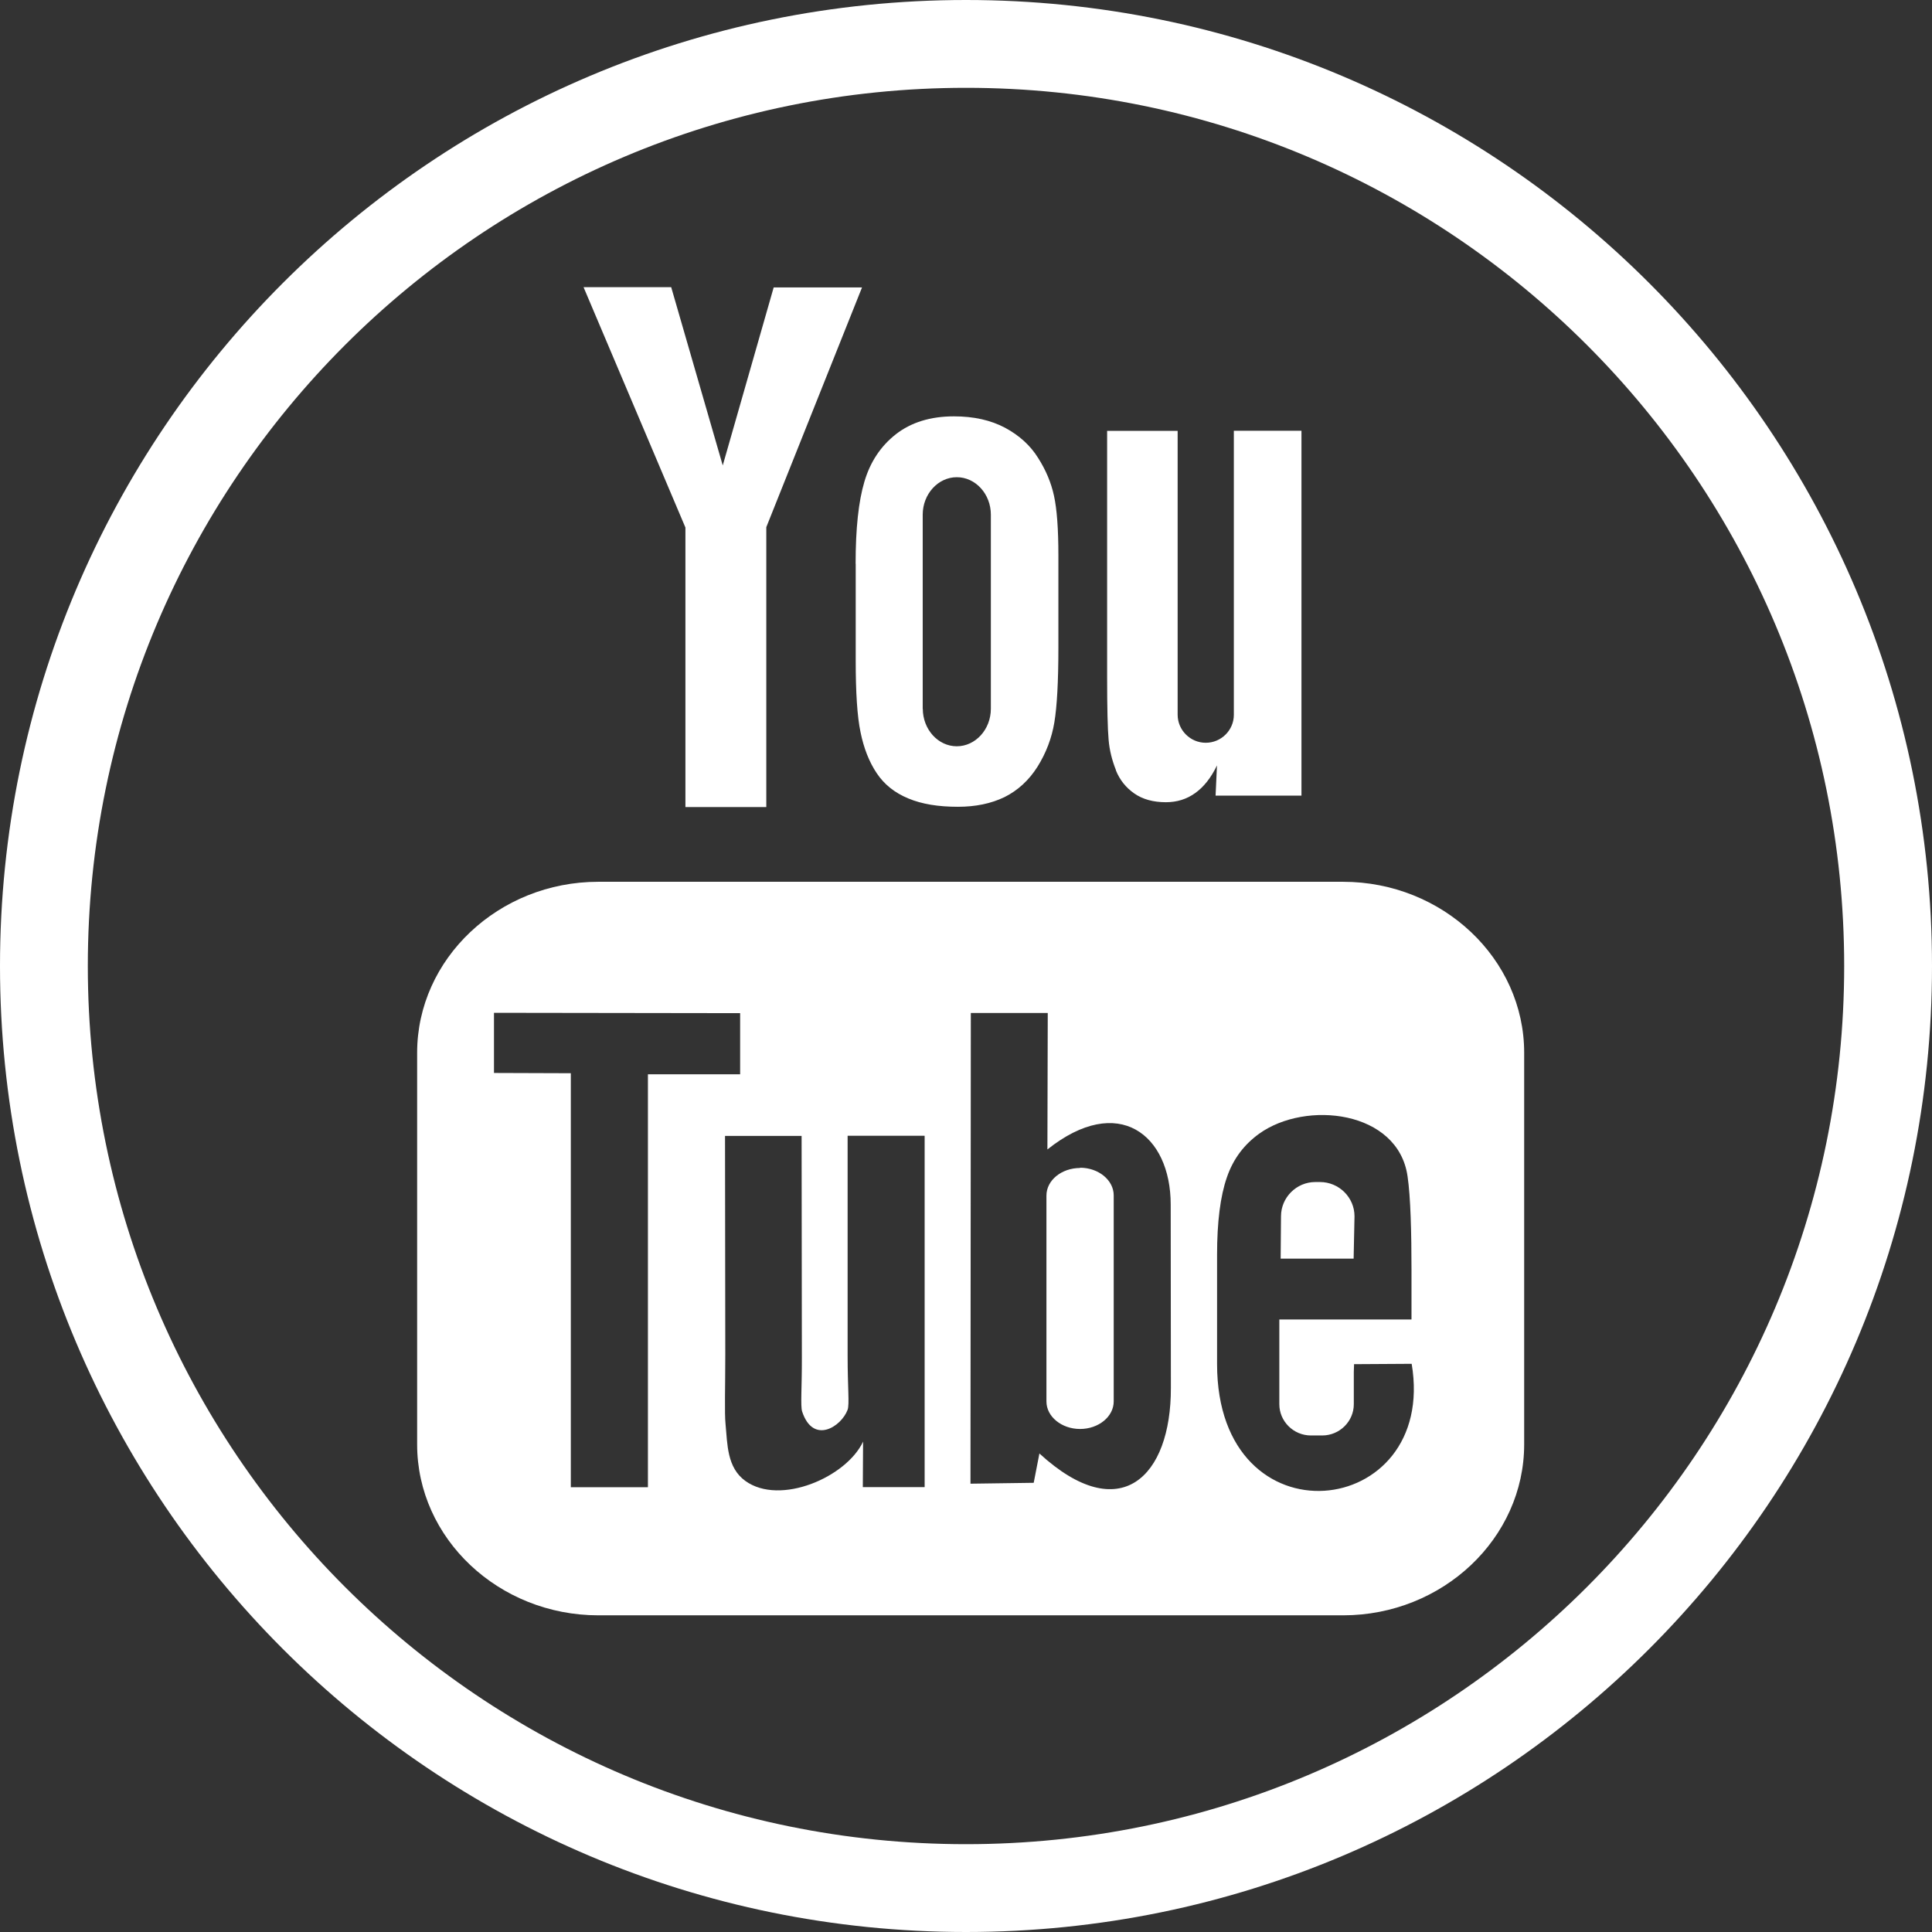 <svg xmlns="http://www.w3.org/2000/svg" width="22" height="22"><rect width="100%" height="100%" fill="#333333" stroke="none"/><path d="M15.413 14.332h-.83l.004-.482c0-.214.176-.39.39-.39h.054c.216 0 .393.175.393.39l-.01.482zM12.3 13.3c-.212 0-.384.14-.384.314v2.345c0 .172.172.313.383.313.21 0 .383-.14.383-.314v-2.346c0-.173-.172-.315-.384-.315zm5.056-1.313v4.46c0 1.07-.928 1.947-2.062 1.947h-8.48c-1.136 0-2.064-.876-2.064-1.946v-4.46c0-1.07.928-1.947 2.063-1.947h8.48c1.135 0 2.063.877 2.063 1.947zm-9.978 4.946v-4.7h1.05v-.696l-2.803-.004v.685l.875.003v4.714h.877zm3.15-4h-.876v2.51c0 .363.022.545 0 .61-.072.194-.393.4-.518.02-.02-.067-.002-.267-.003-.612l-.003-2.526h-.872l.003 2.487c0 .382-.01.667.003.796.022.228.015.494.226.646.394.284 1.15-.042 1.34-.448l-.003.518h.704v-3.997zm2.805 2.874l-.002-2.09c0-.795-.595-1.272-1.404-.628l.004-1.554h-.876l-.004 5.36.72-.01.065-.334c.92.844 1.5.266 1.497-.747zm2.743-.277l-.657.004-.003.09v.366c0 .196-.162.356-.36.356h-.128c-.198 0-.36-.16-.36-.356v-.965h1.505v-.566c0-.415-.01-.83-.045-1.065-.108-.75-1.158-.867-1.69-.484-.166.12-.293.28-.367.496-.075.215-.112.51-.112.883v1.244c0 2.07 2.516 1.778 2.216-.003zm-3.37-6.76c.044.11.114.198.21.265.094.066.215.1.36.1.125 0 .237-.034.335-.105.098-.07.18-.175.247-.314l-.016.344h.978V4.905h-.77V8.14c0 .174-.143.318-.32.318-.175 0-.32-.143-.32-.32V4.906h-.803v2.803c0 .357.006.595.017.716.01.12.04.235.084.346zM9.743 6.42c0-.4.033-.71.1-.935.066-.224.185-.404.358-.54.173-.135.394-.204.662-.204.226 0 .42.044.582.13.163.088.288.202.375.342.09.14.15.285.182.433.033.15.05.376.05.68v1.05c0 .386-.016.67-.046.85-.03.18-.094.348-.192.505-.098.155-.224.27-.376.346-.154.074-.33.11-.53.11-.223 0-.41-.03-.565-.095-.155-.064-.275-.16-.36-.288-.086-.128-.147-.284-.184-.466-.038-.18-.055-.454-.055-.818v-1.1zm.765 1.65c0 .236.174.428.387.428.213 0 .388-.192.388-.427V5.86c0-.234-.174-.426-.388-.426-.213 0-.388.192-.388.427v2.213zM7.804 9.19h.922V6.003l1.09-2.73H8.81L8.23 5.3 7.643 3.27h-.998l1.16 2.737V9.19z" fill="#fff"/><path d="M22 11c0-6.075-4.925-11-11-11S0 4.925 0 11s4.925 11 11 11 11-4.925 11-11zM1 11C1 5.477 5.477 1 11 1s10 4.477 10 10-4.477 10-10 10S1 16.523 1 11z" fill="#fff" fill-rule="evenodd"/></svg>